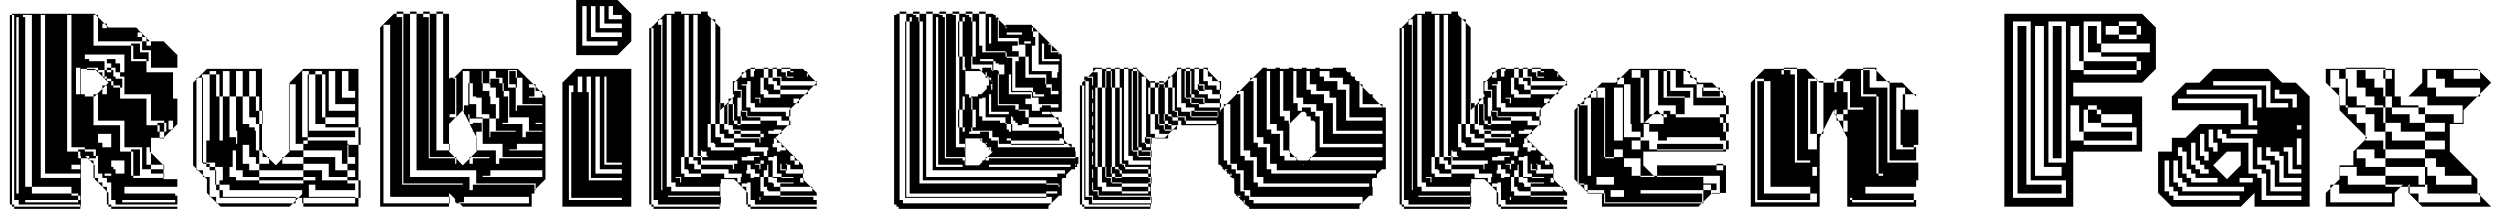 <svg width="127" height="11" viewBox="0 0 127 11" fill="none" xmlns="http://www.w3.org/2000/svg">
<path d="M0.61 1.2H0.72V0.98H0.61V1.2ZM1.28 2.1H1.62V1.43H1.28V2.1ZM5.2 1.43H5.43V1.32L5.31 1.2H5.2V1.43ZM6.99 1.88H7.22V1.71L7.16 1.65H6.99V1.88ZM7.22 2.1H7.44V1.93L7.39 1.88H7.22V2.1ZM7.67 2.1H7.44V2.32H7.67V2.1ZM6.1 3.22V3.44H5.65V3.22H5.43V3H5.87V3.22H6.1ZM3.86 4.79H4.08V3.44H3.86V4.79ZM5.31 3.67V3.56H5.43V3.67H5.31ZM4.75 4.9V4.79H4.92L4.81 4.9H4.75ZM0.61 6.58H0.72V6.36H0.61V6.58ZM4.98 7.25H5.2V7.48H5.65V6.8H4.98V7.25ZM0.61 7.92H0.72V7.7H0.61V7.92ZM6.32 8.15H5.65V8.48H5.76V8.6H5.87V8.82H6.32V8.15ZM3.63 8.6H4.08V8.37H3.63V8.6ZM5.31 8.82V8.93H5.65V8.82H5.31ZM2.07 9.04H4.08V8.82H2.29V0.76H2.07V9.04ZM5.43 9.72H5.65V9.27H5.43V9.04H5.2V8.82H4.81V9.04H4.98V9.27H5.2V9.49H5.43V9.72ZM3.97 10.16H4.08V9.94H3.97V9.83H3.63V9.49H1.62V9.83H3.63V9.94H3.97V10.16ZM6.21 10.28H8.9V10.16H6.21V10.28ZM0.83 0.87V9.83H0.95V0.87H0.83ZM1.28 1.43H1.62V0.76H1.17V0.87H1.28V1.43ZM0.61 1.43H0.72V1.2H0.61V1.43ZM0.61 1.65H0.72V1.43H0.61V1.65ZM0.61 1.88H0.72V1.65H0.61V1.88ZM1.28 2.77H1.62V2.1H1.28V2.77ZM0.61 2.1H0.72V1.88H0.61V2.1ZM0.61 2.32H0.72V2.1H0.61V2.32ZM1.28 3.44H1.62V2.77H1.28V3.44ZM0.61 2.55H0.72V2.32H0.61V2.55ZM0.61 2.77H0.72V2.55H0.61V2.77ZM0.61 3H0.72V2.77H0.61V3ZM1.28 4.12H1.62V3.44H1.28V4.12ZM0.61 3.22H0.72V3H0.61V3.22ZM0.61 3.44H0.72V3.22H0.61V3.44ZM6.32 2.77H4.31V3H4.53V3.11H5.31V3.56H4.98V3.44H4.42V3.5H4.81L4.87 3.56H4.98V3.67H5.2V3.89H5.31V4H5.43V4.12H5.65V4H5.43V3.89H5.31V3.67H5.65V3.56H5.43V3.44H5.65V3.56H5.76V3.89H5.87V4H6.21V4.34H6.32V3.89H6.1V3.67H6.32V2.77ZM0.61 3.67H0.72V3.44H0.61V3.67ZM1.28 4.79H1.62V4.12H1.28V4.79ZM0.61 3.89H0.72V3.67H0.61V3.89ZM6.1 3.44V3.67H5.87V3.44H6.1ZM0.61 4.12H0.72V3.89H0.61V4.12ZM0.61 4.34H0.72V4.12H0.61V4.34ZM0.61 4.56H0.72V4.34H0.61V4.56ZM1.28 5.46H1.62V4.79H1.28V5.46ZM0.61 4.79H0.72V4.56H0.61V4.79ZM0.61 5.01H0.72V4.79H0.61V5.01ZM0.61 5.24H0.72V5.01H0.61V5.24ZM1.28 6.13H1.62V5.46H1.28V6.13ZM0.61 5.46H0.72V5.24H0.61V5.46ZM0.61 5.68H0.72V5.46H0.61V5.68ZM1.28 6.8H1.62V6.13H1.28V6.8ZM0.61 5.91H0.72V5.68H0.61V5.91ZM0.61 6.13H0.72V5.91H0.61V6.13ZM0.61 6.36H0.72V6.13H0.61V6.36ZM1.28 7.48H1.62V6.8H1.28V7.48ZM0.61 7.25H0.72V7.03H0.61V7.25ZM0.61 6.8H0.72V6.58H0.61V6.8ZM0.61 7.03H0.72V6.8H0.61V7.03ZM1.28 8.15H1.62V7.48H1.28V8.15ZM0.61 7.48H0.72V7.25H0.61V7.48ZM0.61 7.7H0.72V7.48H0.61V7.7ZM1.28 8.82H1.62V8.15H1.28V8.82ZM0.61 8.15H0.72V7.92H0.61V8.15ZM0.61 8.37H0.72V8.15H0.61V8.37ZM1.62 9.49V8.82H1.28V9.49H1.62ZM0.61 8.6H0.72V8.37H0.61V8.6ZM4.81 8.6H4.98V8.37H4.78L4.81 8.4V8.6ZM0.61 8.82H0.72V8.6H0.61V8.82ZM4.98 8.82V8.6H4.81V8.82H4.98ZM0.61 9.04H0.72V8.82H0.61V9.04ZM7.22 8.15H7.44V8.37H7.67V8.6H8.31V8.82H8.34V9.04H8.31V8.82H7.67V8.6H7.22V8.15ZM7.11 7.59V8.93H6.77V7.7H6.66V7.59H7.11ZM0.61 9.27H0.72V9.04H0.61V9.27ZM0.61 9.49H0.72V9.27H0.61V9.49ZM0.61 9.72H0.72V9.49H0.61V9.72ZM0.61 9.94H0.72V9.72H0.61V9.94ZM5.65 10.16V9.94H5.51V10.16H5.65ZM0.72 10.16V9.94H0.61V10.16H0.72ZM1.28 10.28H3.97V10.16H1.28V10.28ZM0.72 10.5H0.61V10.39H0.5V0.76H0.61V0.98H0.72V0.76H0.61V0.7H4.81L4.87 0.76H4.98V0.87L5.31 1.2H5.43V1.32L5.51 1.4H6.91L6.94 1.43H6.99V1.48L7.16 1.65H7.22V1.71L7.39 1.88H7.44V1.93L7.61 2.1H8.34V2.13L8.98 2.77H9.01V3.44H7.67V3H7.55V3.11H7.44V3H6.77V2.32H6.66V2.21H7.11V2.66H7.55V3H7.67V2.55H7.22V2.1H4.98V0.87L4.87 0.76H4.75V2.32H6.66V3.11H7.44V3.67H8.79V5.01H9.01V6.3L8.79 6.52V6.58H8.73L8.79 6.52V6.13H8.56V6.58H8.73L8.34 6.97V7.03H8.11V7H8.31L8.34 6.97V6.69H8.11V6.36H8V6.24H8.34V6.69H8.45V6.24H8.34V6.13H7.67V4.79H6.32V4.34H6.21V4.45H6.1V4.34H5.76V4.12H5.65V4.34H5.76V4.45H6.1V5.01H7.44V6.36H8V6.69H8.11V7H7.67V7.76L8.28 8.37H8.34V8.6H8.31V8.4L8.28 8.37H7.67V7.76L7.61 7.7V7.48H7.44V8.15H7.22V7.48H6.32V6.13H4.98V4.79H4.92L5.2 4.51V4.34H5.37L5.2 4.51V4.79H5.43V4.34H5.37L5.51 4.2L4.87 3.56H4.42V3.5H4.11V4.79H4.31V4.9H4.75V6.36H6.1V7.7H6.66V8.93H6.77V9.04H8.31V9.1H9.01V9.49H6.32V9.83H8.9V9.94H9.01V10.39H5.87V10.16H5.51V10.39H5.65V10.5H9.01V10.61H5.65V10.5H5.51V10.39H5.43V9.72L5.51 9.8V9.94H5.65V9.72H5.43L4.81 9.1V9.04H4.75V8.34L4.56 8.15H4.53V8.12L4.45 8.04H4.11V7.92H4.08V7.7H3.97V7.59H4.31V7.7H4.75V7.92H4.87V8.04H4.53V7.92H4.33L4.45 8.04H4.53V8.12L4.56 8.15H4.75V8.34L4.78 8.37H4.98V7.92H4.87V7.59H4.31V7.48H3.63V0.76H3.41V7.7H3.97V8.04H4.11V10.5H4.08V10.39H0.95V10.16H0.61V10.39H0.72V10.5H4.08V10.61H0.72V10.5ZM14.71 4.96H15.02V4.62H14.71V4.96ZM10.98 4.68H11.15V3.78H10.98V3.61H10.65V3.78H10.98V4.68ZM16.36 4.68H16.53V3.78H16.36V3.61H16.02V3.78H16.36V4.68ZM14.71 6.3H15.02V5.96H14.71V6.3ZM15.69 3.78V3.95H15.63V3.78H15.69ZM17.37 4.96H18.04V4.62H17.7V3.61H17.37V4.96ZM16.7 5.63H18.04V5.29H17.03V3.61H16.7V5.63ZM11.99 7.14V7.31H12.05V7.14H11.99ZM15.63 7.14H15.41V7.31H15.63V7.14ZM17.65 7.64H17.7V7.36H17.65V7.64ZM17.65 8.32H18.04V7.98H17.65V8.32ZM13.17 8.32H13.67V8.06L13.59 7.98H13.17V8.32ZM17.65 8.99H18.04V8.65H17.65V8.32H17.37V7.64H15.41V7.31H14.71V7.64H15.41V7.98H17.03V8.65H17.65V8.99ZM11.82 7.64V8.48H11.66V8.99H11.99V9.16H13.17V9.32H15.41V9.16H13.17V8.99H12.33V8.65H11.99V7.64H11.82ZM15.41 10.33H18.04V10.05H15.41V10.33ZM15.02 10.19V10.33H14.88L15.02 10.19V10.05H11.15V10H15.02V10.05H15.16L15.02 10.19ZM15.69 3.95V4.28H15.63V3.95H15.69ZM10.31 4.28V4.62H10.26V4.28H10.31ZM15.69 4.28V4.62H15.63V4.28H15.69ZM14.71 5.29H15.02V4.96H14.71V5.29ZM10.26 5.29H10.31V4.96H10.26V5.29ZM15.69 4.96V5.29H15.63V4.96H15.69ZM14.71 5.63H15.02V5.29H14.71V5.63ZM14.71 5.96H15.02V5.63H14.71V5.96ZM10.26 5.96H10.31V5.63H10.26V5.96ZM15.69 5.63V5.96H15.63V5.63H15.69ZM15.69 5.96V6.3H15.63V5.96H15.69ZM10.31 5.96V6.3H10.26V5.96H10.31ZM14.71 6.64H15.02V6.3H14.71V6.64ZM13 7.14H13.17V6.3H13V5.96H12.66V4.9H12.33V3.61H11.99V4.9H12.33V6.3H12.66V6.47H12.94V6.64H13V7.14ZM14.71 6.97H15.02V6.64H14.71V6.97ZM18.04 6.64V6.97H15.63V6.64H18.04ZM10.26 6.97H10.31V6.64H10.26V6.97ZM11.66 4.9V3.61H11.32V4.9H11.66V6.97H11.99V7.14H12.05V6.64H11.99V4.9H11.66ZM10.31 6.97V7.31H10.26V6.97H10.31ZM15.02 7.31V6.97H14.71V7.31H15.02ZM13.17 7.64V7.14H13V7.64H13.17V7.98H13.34V7.73L13.31 7.7V7.64H13.17ZM10.26 7.98H10.31V7.64H10.26V7.98ZM17.7 7.98V7.64H17.65V7.98H17.7ZM15.63 6.3H15.69V6.47H16.53V6.3H16.02V5.57H15.69V5.63H15.63V5.29H15.69V5.57H16.36V5.96H16.53V6.3H18.04V5.96H16.53V5.57H16.02V4.68H15.69V4.96H15.63V4.62H15.69V4.68H16.36V5.57H16.53V4.68H16.02V3.78H15.69V3.61H15.35V6.97H15.63V7.14H17.65V7.31H17.7V7.36H18.21V9.16H18.32V10.05H18.21V9.16H17.65V8.99H16.7V8.32H15.41V7.98H14.43L14.71 7.7V7.64H14.68V4.28H14.71V4.62H15.02V4.28H14.71V4.2L15.41 3.5H18.21V6.47H18.32V7.36H18.21V6.47H15.69V6.64H15.63V6.3ZM10.98 8.65V8.99H10.93V8.65H10.65V8.48H10.48V8.32H10.31V8.26H10.26V7.98H10.31V8.26H10.48V8.32H10.65V8.48H10.93V8.65H10.98ZM10.31 7.36V7.64H10.26V7.31H10.31V7.36H10.48V7.14H10.65V6.47H10.31V6.64H10.26V6.3H10.31V6.47H10.65V5.57H10.31V5.63H10.26V5.29H10.31V5.57H10.65V4.68H10.31V4.96H10.26V4.62H10.31V4.68H10.98V4.9H11.15V7.14H11.32V4.9H11.15V4.68H10.65V3.78H10.26V3.95H10.31V4.28H10.26V3.95H10.06L10.51 3.5H13.31V5.63H13.34V5.96H13.31V5.63H13.17V4.9H13V3.61H12.66V4.9H13V5.63H13.17V5.96H13.34V6.3H13.31V5.96H13.17V6.3H13.31V7.64H13.34V7.73L13.59 7.98H13.67V8.06L14.01 8.4L14.34 8.06V7.98H14.43L14.34 8.06V8.32H15.41V8.65H16.36V9.16H17.65V9.32H18.04V9.66H16.02V9.38H15.69V10H18.04V10.05H18.21V10.5H15.41V10.33H15.35V10.05H15.16L15.35 9.86V9.66H11.66V9.38H11.15V9.16H11.32V8.48H10.93V8.26H10.48V7.36H10.31ZM10.98 8.99V9.32H10.93V8.99H10.98ZM12.66 8.32V8.65H13.17V8.99H15.41V9.16H16.02V8.99H15.41V8.65H13.17V8.32H13V7.98H12.66V7.36H12.33V8.32H12.66ZM10.93 9.32H10.98V9.38H11.15V9.66H11.32V10H11.15V9.66H10.98V9.38H10.93V9.32ZM10.7 10H10.98V10.28L11.04 10.33H14.88L14.71 10.5H11.21L11.04 10.33H10.98V10.28L10.7 10H10.65V9.94L10.51 9.8V9.1L10.4 8.99H10.31V8.9L10.06 8.65H9.98V8.57L9.81 8.4V4.2L9.98 4.03V3.95H10.06L9.98 4.03V8.57L10.06 8.65H10.31V8.9L10.4 8.99H10.65V9.94L10.7 10ZM21.78 1.26H21.83V0.92H21.78V1.26ZM20.43 1.26H20.49V0.92H20.43V1.26ZM21.78 2.6H21.83V2.27H21.78V2.6ZM20.43 2.6H20.49V2.27H20.43V2.6ZM21.78 3.95H21.83V3.61H21.78V3.95ZM20.43 3.95H20.49V3.61H20.43V3.95ZM23.85 4.23V4.28H23.79V4.23H23.85ZM26.87 4.45H27.15V4.62H27.21V4.4L27.1 4.28H26.87V4.45ZM25.81 5.29H25.87V4.96H25.81V5.29ZM23.12 5.29H23.18V4.96H23.12V5.29ZM21.78 5.29H21.83V4.96H21.78V5.29ZM20.43 5.29H20.49V4.96H20.43V5.29ZM25.81 5.63H25.87V5.29H25.81V5.63ZM26.26 4.28V4.45H26.2V4.28H25.87V3.61H26.2V3.95H26.26V4.28H26.54V3.95H26.26V3.56H25.81V4.45H26.2V5.63H26.26V5.35H27.55V5.29H26.54V4.28H26.26ZM25.87 5.96V5.63H25.81V5.96H25.87ZM24.52 4.23V3.95H24.47V4.23H24.52V4.62H24.86V4.9H24.91V5.29H25.19V6.02H25.36V4.96H25.19V4.45H24.91V4.28H24.86V4.23H24.52ZM24.47 6.3H24.52V6.02H23.85V5.8H23.79V6.02H23.85V6.27L23.86 6.3H24.02V6.24H24.47V6.3ZM24.47 6.64H24.52V6.3H24.47V6.64ZM21.78 6.64H21.83V6.3H21.78V6.64ZM20.43 6.64H20.49V6.3H20.43V6.64ZM24.2 6.97H24.52V6.64H24.47V6.69H24.19V6.94L24.2 6.97ZM24.86 6.02V6.97H24.91V6.69H26.2V6.64H25.19V6.02H24.86V5.8H24.47V4.96H24.19V4.9H24.02V4.23H23.85V3.61H23.51V5.6L23.53 5.63H23.57V5.35H23.79V5.29H24.19V5.96H24.52V6.02H24.86ZM25.81 5.96V6.24H25.53V6.3H26.54V6.97H26.71V6.69H27.55V6.64H26.87V5.96H25.81ZM26.26 7.31V7.59H25.87V7.64H27.55V7.31H26.26ZM21.83 7.98V7.64H21.78V7.98H21.83ZM20.43 7.98H20.49V7.64H20.43V7.98ZM25.19 7.64V8.32H25.36V8.04H27.55V7.98H25.53V7.31H24.21V7.64H25.19ZM24.91 8.65V8.93H24.52V8.99H27.55V8.65H24.91ZM20.49 9.32V8.99H20.43V9.32H20.49ZM22.84 7.31V7.64H22.81V7.31H22.51V0.7H22.17V0.59H22.51V0.7H22.81V4H22.84V3.95H23.07L23.01 4H23.12V4.28H23.18V3.95H23.07L23.51 3.5H26.31L27.1 4.28H27.21V4.4L27.43 4.62H27.55V4.73L27.71 4.9V9.1L27.21 9.6V9.66H27.15L27.21 9.6V9.32H24.19V8.65H21.16V0.7H20.83V0.59H21.16V0.7H21.5V0.87H21.78V0.92H21.83V0.7H21.5V0.59H21.83V0.7H22.17V7.64H22.81V7.7L23.09 7.98H23.18V8.06L23.51 8.4L23.85 8.06V7.98H23.93L23.85 8.06V8.32H24.02V8.04H24.86V7.98H23.93L24.21 7.7V7.64H24.19V6.94L24.06 6.69H24.02V6.61L23.86 6.3H23.85V6.27L23.61 5.8H23.57V5.71L23.53 5.63H23.51V5.6L23.18 5.94V5.96H23.15L23.18 5.94V5.63H23.12V5.8H22.84V5.96H23.15L22.81 6.3V7.31H22.84ZM23.57 10V10.28H23.29L23.35 10.33H26.87V10H23.57ZM21.78 1.6H21.83V1.26H21.78V1.6ZM20.43 1.6H20.49V1.26H20.43V1.6ZM21.78 1.93H21.83V1.6H21.78V1.93ZM20.43 1.93H20.49V1.6H20.43V1.93ZM21.78 2.27H21.83V1.93H21.78V2.27ZM20.43 2.27H20.49V1.93H20.43V2.27ZM21.78 2.94H21.83V2.6H21.78V2.94ZM20.43 2.94H20.49V2.6H20.43V2.94ZM21.78 3.28H21.83V2.94H21.78V3.28ZM20.43 3.28H20.49V2.94H20.43V3.28ZM21.78 3.61H21.83V3.28H21.78V3.61ZM20.43 3.61H20.49V3.28H20.43V3.61ZM24.47 3.95H24.52V3.61H24.47V3.95ZM25.81 4.96H25.87V4.62H25.59V4.23H25.53V3.95H25.19V3.61H24.86V4.23H24.91V4H25.36V4.23H25.53V4.62H25.59V4.9H25.81V4.96ZM21.78 4.28H21.83V3.95H21.78V4.28ZM20.43 4.28H20.49V3.95H20.43V4.28ZM23.85 4.28V4.62H23.79V4.28H23.85ZM23.12 4.62H23.18V4.28H23.12V4.62ZM21.78 4.62H21.83V4.28H21.78V4.62ZM20.43 4.62H20.49V4.28H20.43V4.62ZM23.85 4.62V4.96H23.79V4.62H23.85ZM27.15 4.62V4.9H26.87V4.96H27.55V4.73L27.43 4.62H27.15ZM23.12 4.96H23.18V4.62H23.12V4.96ZM21.78 4.96H21.83V4.62H21.78V4.96ZM20.43 4.96H20.49V4.62H20.43V4.96ZM23.79 4.96H23.85V5.29H23.79V4.96ZM23.12 5.63H23.18V5.29H23.12V5.63ZM21.78 5.63H21.83V5.29H21.78V5.63ZM20.43 5.63H20.49V5.29H20.43V5.63ZM24.52 7.31V6.97H24.2L24.21 7V7.31H24.52ZM21.78 5.96H21.83V5.63H21.78V5.96ZM20.43 5.96H20.49V5.63H20.43V5.96ZM27.21 6.3H27.55V6.24H27.21V6.3ZM21.78 6.3H21.83V5.96H21.78V6.3ZM20.43 6.3H20.49V5.96H20.43V6.3ZM21.78 6.97H21.83V6.64H21.78V6.97ZM20.43 6.97H20.49V6.64H20.43V6.97ZM21.78 7.31H21.83V6.97H21.78V7.31ZM20.43 7.31H20.49V6.97H20.43V7.31ZM21.78 7.64H21.83V7.31H21.78V7.64ZM20.43 7.64H20.49V7.31H20.43V7.64ZM23.12 8.32H23.18V8.06L23.09 7.98H21.78V8.04H23.12V8.32ZM20.43 8.32H20.49V7.98H20.43V8.32ZM20.43 8.65H20.49V8.32H20.43V8.65ZM20.43 8.99H20.49V8.65H20.43V8.99ZM22.84 10V10.33H22.81V10H19.82V1.26H19.48V10.33H22.81V10.5H19.31V1.4L20.01 0.7H20.15V0.87H20.43V0.92H20.49V0.7H20.15V0.59H20.49V0.7H20.83V8.99H23.85V9.66H24.02V9.38H27.15V9.83H27.01V10.5H23.51L23.35 10.33H23.18V10.28H23.12V10.11L22.84 9.83H22.81V10H22.84ZM23.51 9.38V9.32H20.43V9.38H23.51ZM31.37 2.8H29.27V0H31.37L32.07 0.7V2.1L31.37 2.8ZM30.92 0.98H31.59V0.76H31.14V0.31H30.92V0.98ZM30.47 1.43H31.59V1.2H30.7V0.31H30.47V1.43ZM30.02 1.88H31.59V1.65H30.25V0.31H30.02V1.88ZM29.58 2.32H31.37V2.1H29.8V0.31H29.58V2.32ZM32.07 10.5H28.57V4.2L29.27 3.5H32.07V10.5ZM29.91 4.79H30.02V3.89H29.8V4.68H29.91V4.79ZM29.58 3.89H29.35V4.68H29.58V3.89ZM29.91 5.01H30.02V4.79H29.91V5.01ZM29.91 5.24H30.02V5.01H29.91V5.24ZM29.91 5.46H30.02V5.24H29.91V5.46ZM29.91 5.68H30.02V5.46H29.91V5.68ZM29.91 5.91H30.02V5.68H29.91V5.91ZM29.91 6.13H30.02V5.91H29.91V6.13ZM29.91 6.36H30.02V6.13H29.91V6.36ZM29.91 6.58H30.02V6.36H29.91V6.58ZM29.91 6.8H30.02V6.58H29.91V6.8ZM29.91 7.03H30.02V6.8H29.91V7.03ZM29.91 7.25H30.02V7.03H29.91V7.25ZM29.91 7.48H30.02V7.25H29.91V7.48ZM29.91 7.7H30.02V7.48H29.91V7.7ZM29.91 7.92H30.02V7.7H29.91V7.92ZM29.91 8.15H30.02V7.92H29.91V8.15ZM29.91 8.37H30.02V8.15H29.91V8.37ZM30.7 8.37H31.59V8.26H30.81V3.89H30.7V8.37ZM29.91 8.6H30.02V8.37H29.91V8.6ZM29.91 8.82H30.02V8.6H29.91V8.82ZM30.25 8.82H31.59V8.6H30.47V3.89H30.25V8.82ZM30.02 9.04V8.82H29.91V9.04H30.02ZM31.59 9.16V9.04H29.91V9.16H31.59ZM28.9 10.16H31.59V10.05H29.02V4.68H29.13V4.34H28.9V10.16ZM33.09 1.88H33.2V1.65H33.09V1.88ZM33.59 1.88H33.65V1.65H33.59V1.88ZM33.59 2.55H33.65V2.32H33.59V2.55ZM33.59 3.22H33.65V3H33.59V3.22ZM33.09 3.89H33.2V3.67H33.09V3.89ZM39.98 3.67V3.61H40.15V3.67H39.98ZM33.59 3.89H33.65V3.67H33.59V3.89ZM40.99 3.89H41.04V3.75L40.99 3.7V3.89ZM33.59 4.56H33.65V4.34H33.59V4.56ZM37.63 4.79H37.68V4.56H37.29V4.62H37.63V4.79ZM38.58 5.01V5.24H38.63V4.96H38.35V5.01H38.58ZM33.59 5.24H33.65V5.01H33.59V5.24ZM37.63 5.68V5.63H37.68V5.68H37.63ZM33.59 5.91H33.65V5.68H33.59V5.91ZM33.59 6.58H33.65V6.36H33.59V6.58ZM37.63 6.64H37.29V6.8H37.63V6.97H38.63V6.8H37.63V6.64ZM33.59 7.25H33.65V7.03H33.59V7.25ZM37.29 7.48H38.13V7.7H38.8V7.92H38.97V7.64H39.03V7.48H38.35V7.25H37.29V7.03H36.79V6.8H36.56V6.3H36.34V1.15L36.17 0.98H36.11V6.3H36.34V6.97H36.62V7.25H37.29V7.48ZM39.31 7.25V7.31H39.25V7.48H39.47V7.7H39.64V7.64H39.92V7.53L39.87 7.48H39.7V7.31L39.64 7.25H39.31ZM33.59 7.92H33.65V7.7H33.59V7.92ZM40.15 7.92V8.15H40.37V7.98L40.31 7.92H40.15ZM37.96 7.92V7.98H37.68V8.15H38.3V7.98H38.58V7.92H37.96ZM35.44 0.76H35.22V7.98H35.61V8.15H35.67V7.98H35.61V7.92H35.44V0.76ZM37.23 8.37V8.6H37.29V8.32H37.46V8.15H35.61V8.37H37.23ZM40.37 8.37H40.59V8.2L40.54 8.15H40.37V8.37ZM33.59 8.6H33.65V8.37H33.59V8.6ZM35.61 8.82H36.79V9.04H37.46V9.27H37.63V8.99H37.68V8.82H37.01V8.6H35.61V8.37H35.44V8.15H35.22V7.98H34.99V0.76H34.77V7.98H34.99V8.32H35.27V8.6H35.61V8.82ZM37.96 8.6V8.65H37.91V8.82H38.13V9.04H38.3V8.99H38.58V8.82H38.35V8.6H37.96ZM34.55 9.04V9.27H34.6V8.99H34.32V9.04H34.55ZM39.31 7.92V7.98H39.03V8.15H39.25V8.99H39.7V9.04H40.31V8.99H39.7V8.82H39.47V7.92H39.31ZM33.59 9.27H33.65V9.04H33.59V9.27ZM38.97 8.6V8.65H38.8V8.99H39.03V9.27H39.25V9.32H39.31V9.49H39.64V9.72H41.27V9.58L41.18 9.49H39.64V9.32H40.31V9.27H39.47V9.04H39.25V8.99H39.03V8.6H38.97ZM34.1 9.72H36.56V9.49H34.32V9.27H34.1V0.76H33.87V9.49H34.1V9.72ZM36.56 10V9.94H33.93V10H36.56ZM33.59 1.65H33.65V1.43H33.59V1.65ZM33.09 2.1H33.2V1.88H33.09V2.1ZM33.09 2.32H33.2V2.1H33.09V2.32ZM33.59 2.1H33.65V1.88H33.59V2.1ZM33.09 2.55H33.2V2.32H33.09V2.55ZM33.59 2.32H33.65V2.1H33.59V2.32ZM33.09 2.77H33.2V2.55H33.09V2.77ZM33.09 3H33.2V2.77H33.09V3ZM33.59 2.77H33.65V2.55H33.59V2.77ZM33.09 3.22H33.2V3H33.09V3.22ZM33.59 3H33.65V2.77H33.59V3ZM33.09 3.44H33.2V3.22H33.09V3.44ZM33.09 3.67H33.2V3.44H33.09V3.67ZM33.59 3.44H33.65V3.22H33.59V3.44ZM33.59 3.67H33.65V3.44H33.59V3.67ZM33.09 4.12H33.2V3.89H33.09V4.12ZM33.59 4.12H33.65V3.89H33.59V4.12ZM33.09 4.34H33.2V4.12H33.09V4.34ZM38.8 3.95H38.63V4.79H38.8V4.96H39.64V4.79H39.03V4.62H38.97V4.56H38.8V3.95ZM33.09 4.56H33.2V4.34H33.09V4.56ZM33.59 4.34H33.65V4.12H33.59V4.34ZM37.46 4.56V4.34H37.29V4.56H37.46ZM33.09 4.79H33.2V4.56H33.09V4.79ZM41.04 4.65V4.79H40.9L41.04 4.65V4.56H39.64V4.34H39.47V4.12H39.25V3.95H39.03V3.5H38.8V3.44H39.03V3.5H39.25V3.95H39.64V4.12H39.7V3.89H39.47V3.5H39.25V3.44H39.47V3.5H39.7V3.67H39.92V3.89H39.98V3.95H40.31V3.89H39.98V3.67H40.31V3.61H40.15V3.5H39.7V3.44H40.15V3.5H40.79L40.9 3.61H40.99V3.67H41.04V3.75L41.41 4.12H41.49V4.34H41.35L41.49 4.2L41.41 4.12H39.64V4.34H41.35L41.04 4.65ZM33.09 5.01H33.2V4.79H33.09V5.01ZM33.59 4.79H33.65V4.56H33.59V4.79ZM33.09 5.24H33.2V5.01H33.09V5.24ZM33.59 5.01H33.65V4.79H33.59V5.01ZM33.09 5.46H33.2V5.24H33.09V5.46ZM33.09 5.68H33.2V5.46H33.09V5.68ZM33.59 5.46H33.65V5.24H33.59V5.46ZM33.09 5.91H33.2V5.68H33.09V5.91ZM36.73 5.46L36.59 5.6V5.46H36.73ZM33.59 5.68H33.65V5.46H33.59V5.68ZM40.15 5.68V5.91H40.09V5.68H40.15ZM33.09 6.13H33.2V5.91H33.09V6.13ZM33.09 6.36H33.2V6.13H33.09V6.36ZM33.59 6.13H33.65V5.91H33.59V6.13ZM37.23 5.96H37.29V5.63H37.01V5.29H36.95V6.3H37.01V5.96H37.23V6.13H37.29V6.3H37.46V6.36H37.63V6.3H37.46V6.13H37.29V5.96H37.01V5.63H37.23V5.96ZM33.09 6.58H33.2V6.36H33.09V6.58ZM33.59 6.36H33.65V6.13H33.59V6.36ZM33.09 6.8H33.2V6.58H33.09V6.8ZM33.09 7.03H33.2V6.8H33.09V7.03ZM33.59 6.8H33.65V6.58H33.59V6.8ZM36.11 6.3H35.95V7.48H36.11V7.64H37.29V7.48H36.34V7.31H36.28V7.25H36.11V6.3ZM33.09 7.25H33.2V7.03H33.09V7.25ZM36.79 6.3V5.46H36.59V5.24H36.56V6.3H36.79V6.58H37.01V6.8H37.29V7.03H38.58V7.25H38.63V6.97H38.8V6.8H38.63V6.64H37.63V6.58H37.23V6.36H37.01V6.3H36.79ZM33.59 7.03H33.65V6.8H33.59V7.03ZM39.31 7.25H39.47V7.08L39.42 7.03H39.31V7.25ZM33.09 7.48H33.2V7.25H33.09V7.48ZM33.09 7.7H33.2V7.48H33.09V7.7ZM33.59 7.48H33.65V7.25H33.59V7.48ZM35.67 7.98H35.95V7.92H35.89V7.7H35.67V7.64H35.61V7.92H35.67V7.98ZM33.09 7.92H33.2V7.7H33.09V7.92ZM33.59 7.7H33.65V7.48H33.59V7.7ZM33.09 8.15H33.2V7.92H33.09V8.15ZM33.09 8.37H33.2V8.15H33.09V8.37ZM33.59 8.15H33.65V7.92H33.59V8.15ZM38.63 8.15V8.32H38.35V8.37H38.58V8.6H38.63V8.32H38.8V8.15H38.63ZM33.09 8.6H33.2V8.37H33.09V8.6ZM34.77 7.98H34.6V8.82H34.77V8.99H35.61V8.82H34.99V8.65H34.94V8.6H34.77V7.98ZM39.98 8.37V8.32H39.92V8.37H39.98V8.6H40.15V8.37H39.98ZM33.59 8.37H33.65V8.15H33.59V8.37ZM37.96 8.6H38.13V8.37H37.96V8.6ZM38.97 8.6H39.03V8.37H38.97V8.6ZM33.09 8.82H33.2V8.6H33.09V8.82ZM33.09 9.04H33.2V8.82H33.09V9.04ZM33.59 8.82H33.65V8.6H33.59V8.82ZM33.59 9.04H33.65V8.82H33.59V9.04ZM40.65 9.27H40.82V9.13L40.79 9.1V9.04H40.65V9.27ZM37.96 9.27V9.32H37.68V9.49H37.91V9.72H38.13V9.27H37.96ZM33.09 9.27H33.2V9.04H33.09V9.27ZM33.09 9.49H33.2V9.27H33.09V9.49ZM33.09 9.72H33.2V9.49H33.09V9.72ZM33.59 9.49H33.65V9.27H33.59V9.49ZM33.09 9.94H33.2V9.72H33.09V9.94ZM33.65 9.66V9.49H33.59V9.66H33.65ZM33.2 10.16V9.94H33.09V10.16H33.2ZM38.13 10.16V9.94H37.99V10.16H38.13ZM38.63 10.16V10H38.58V10.16H38.63ZM36.56 10.5V10.61H33.2V10.5H33.09V10.39H32.98V1.43H33.09V1.65H33.2V1.43H33.09V1.4L33.43 1.06V0.98H33.51L33.43 1.06V1.26H33.59V1.43H33.65V0.98H33.51L33.79 0.7H34.27V0.59H34.6V0.7H35.61V0.59H35.95V0.76L36.17 0.98H36.34V1.15L36.59 1.4V5.24H36.79V5.4L36.73 5.46H36.79V5.4L37.01 5.18V5.01H37.18L37.01 5.18V5.29H37.23V5.63H37.29V5.29H37.23V5.01H37.18L37.29 4.9V4.79H37.23V4.12H37.37L37.29 4.2V4.34H37.46V4.12H37.37L37.68 3.81V3.67H37.82L37.68 3.81V3.95H37.91V3.67H37.82L37.99 3.5H38.13V3.89H38.3V3.61H38.35V3.5H38.13V3.44H38.35V3.5H38.8V3.95H39.03V4.28H39.31V4.56H39.64V4.79H40.9L40.59 5.1V5.24H40.45L40.59 5.1V5.01H40.31V5.24H40.45L40.15 5.54V5.68H40.09V5.6L40.15 5.54V5.46H38.35V5.24H38.13V4.12H37.96V4.28H37.68V4.34H37.91V5.46H38.13V5.68H39.92V5.91H40.09V6.13H40.15V6.36H40.03L40.09 6.3V6.13H39.7V5.91H37.96V5.63H37.68V4.79H37.63V4.96H37.46V5.91H37.63V6.3H38.63V6.13H37.68V5.91H37.63V5.68H37.91V5.91H37.96V5.96H38.63V6.13H39.47V6.36H40.03L39.7 6.69V6.8H39.59L39.7 6.69V6.58H39.31V6.64H39.03V6.8H39.59L39.39 7L39.42 7.03H39.47V7.08L39.64 7.25H39.7V7.31L39.87 7.48H39.92V7.53L40.31 7.92H40.37V7.98L40.54 8.15H40.59V8.2L40.79 8.4V8.6H40.82V8.82H40.79V8.6H39.98V8.65H39.92V8.6H39.7V8.32H39.64V8.65H39.92V8.82H40.79V9.04H40.82V9.13L41.18 9.49H41.27V9.58L41.49 9.8V9.94H39.64V9.72H39.03V9.66H38.97V9.49H38.8V8.99H38.63V9.72H38.8V9.94H39.64V10H41.32V10.16H41.49V10.39H38.35V10.16H37.99V10.39H38.13V10.5H41.49V10.61H38.13V10.5H37.99V10.39H37.91V9.72L37.99 9.8V9.94H38.13V9.72H37.91L37.29 9.1H36.62V9.32H36.59V10H36.62V10.33H36.59V10.5H36.56V10.39H33.43V10.16H33.09V10.39H33.2V10.5H36.56ZM50.58 0.92H50.66L50.6 0.87H50.58V0.92ZM49.01 0.87H48.9V1.09H49.01V0.87ZM50.24 0.87V2.21H50.35V0.87H50.24ZM46.32 0.87H46.21V1.09H46.32V0.87ZM49.4 1.99H49.57V1.09H49.4V0.92H49.34V1.09H49.4V1.99ZM48 1.26H48.06V0.92H48V1.26ZM46.71 1.99H46.88V1.09H46.71V0.92H46.66V1.09H46.71V1.99ZM50.69 1.26H50.74V1.01L50.69 0.95V1.26ZM46.04 1.09V1.26H45.98V1.09H46.04ZM48.73 1.09V1.26H48.67V1.09H48.73ZM50.69 1.6H50.74V1.26H50.69V1.6ZM48 1.6H48.06V1.26H48V1.6ZM52.59 1.93H52.76V1.62L52.73 1.6H52.48V1.4H52.42V1.6H52.48V1.88H52.59V1.93ZM50.74 1.93V1.6H50.69V1.93H50.74ZM48 1.93H48.06V1.6H48V1.93ZM52.59 2.27H52.76V1.93H52.59V2.27ZM48 2.27H48.06V1.93H48V2.27ZM51.75 2.27V1.93H50.69V2.1H51.7V2.27H51.75ZM49.4 2.88H49.57V1.99H49.4V2.88ZM46.71 2.88H46.88V1.99H46.71V2.88ZM53.38 2.6H53.43V2.3L53.4 2.27H53.38V2.24L53.35 2.21H53.26V2.27H53.38V2.6ZM48 2.6H48.06V2.27H48V2.6ZM51.7 2.27V2.32H51.42V2.6H51.75V2.88H52.09V3.78H52.26V2.88H52.09V2.27H51.7ZM48 2.94H48.06V2.6H48V2.94ZM53.38 2.6V2.66H53.77V2.77H53.82V2.69L53.8 2.66H53.77V2.63L53.74 2.6H53.38ZM49.34 2.94H49.4V2.88H49.34V2.94ZM46.71 3.78H46.88V2.88H46.71V3.78ZM49.4 3.28V2.94H49.34V3.28H49.4ZM48 3.28H48.06V2.94H48V3.28ZM52.93 3.11H53.82V3H53.04V2.21H52.93V3.11ZM48 3.61H48.06V3.28H48V3.61ZM50.41 3.56V3.28H49.34V3.5H49.74L49.85 3.61H49.9V3.44H50.35V3.56H50.41V3.61H50.46V3.56H50.41ZM48 3.95H48.06V3.61H48V3.95ZM50.69 3.95H50.74V3.78H50.69V3.95ZM46.71 4.68H46.88V3.78H46.71V4.68ZM52.09 3.78V3.95H53.1V4.28H53.15V4.45H53.38V4.62H53.43V4.28H53.15V3.78H52.09ZM50.69 4.28H50.74V3.95H50.69V4.28ZM48 4.28H48.06V3.95H48V4.28ZM50.69 4.62H50.74V4.28H50.69V4.45H50.41V4.23L50.3 4.34H50.35V4.45H50.69V4.62ZM48 4.62H48.06V4.28H48V4.62ZM50.69 4.96H50.74V4.62H50.69V4.96ZM48 4.96H48.06V4.62H48V4.96ZM53.77 4.79V4.62H53.38V4.79H53.77ZM46.71 5.57H46.88V4.68H46.71V5.57ZM51.25 4.28H51.42V4.62H51.36V4.28H51.25V4.62H52.42V4.68H52.48V4.9H53.04V4.79H52.59V4.68H52.48V4.45H51.58V3.78H51.42V3.95H51.36V3.78H51.25V3.95H51.42V4.28H51.36V3.95H51.25V4.28ZM49.34 5.29H49.4V4.96H49.34V4.9H49.23V4.96H49.34V5.29ZM49.01 4.9H48.9V5.57H49.01V4.9ZM50.74 5.29V4.96H50.69V5.29H50.74ZM48 5.29H48.06V4.96H48V5.29ZM49.4 6.47H49.57V5.57H49.4V5.29H49.34V5.57H49.4V6.47ZM48 5.63H48.06V5.29H48V5.63ZM52.37 4.96V5.01H52.09V5.29H52.42V5.63H52.82V5.46H52.93V5.35H53.38V5.46H53.77V5.29H52.76V4.96H52.37ZM46.71 6.47H46.88V5.57H46.71V6.47ZM48.73 5.57V5.63H48.67V5.57H48.73ZM48 5.96H48.06V5.63H48V5.96ZM50.35 5.68V4.79H50.24V5.8H51.25V5.68H50.35ZM48 6.3H48.06V5.96H48V6.3ZM52.26 6.3H53.77V6.13L53.6 5.96H52.26V5.57H51.75V5.29H50.69V5.35H51.58V5.57H51.75V5.63H52.09V5.96H52.26V6.3ZM48 6.64H48.06V6.3H48V6.64ZM49.34 6.64H49.4V6.47H49.34V6.64ZM46.71 7.36H46.88V6.47H46.71V7.36ZM51.14 6.58H51.25V6.64H53.77V6.69H53.82V6.8H53.94V6.47H51.42V6.64H51.36V6.3H51.14V6.24H51.08V5.96H49.9V6.13H50.8V6.24H51.08V6.3H51.14V6.58ZM51.25 6.64V6.69H51.36V6.64H51.25ZM48 6.97H48.06V6.64H48V6.97ZM48.73 5.96V6.3H48.67V5.96H48.56V6.3H48.73V6.47H48.9V6.69H49.01V6.47H48.9V5.57H48.73V5.29H48.56V5.63H48.73V5.96H48.67V5.63H48.56V5.96H48.73ZM48 7.31H48.06V6.97H48V7.31ZM50.24 7.03H50.35V7.14H50.69V7.31H50.74V6.97H50.24V7.03ZM49.9 7.14V7.03H49.79V7.06L49.88 7.14H49.9ZM50.07 7.25V7.31H50.13V7.25H50.07ZM48 7.64H48.06V7.31H48V7.64ZM53.82 7.03V7.14H51.36V7.03H51.14V7.14H51.36V7.31H54.05V7.36H51.36V7.31H50.69V7.48H54.41L54.24 7.31H54.05V7.11L53.94 7V7.03H53.82ZM46.71 8.26H46.88V7.36H46.71V8.26ZM50.35 7.59V7.48H50.24V7.5L50.32 7.59H50.35ZM48.06 7.98V7.64H48V7.98H48.06ZM49.06 7.98V8.32H49.04V7.98H48V8.04H48.9V8.15H49.01V8.32H49.04V8.4H49.74L49.9 8.23V8.15H49.99L50.07 8.06V7.98H50.16L50.07 8.06V8.15H50.24V8.04H54.64V7.98H50.16L50.44 7.7H50.35V7.62L50.32 7.59H50.24V7.5L50.21 7.48H50.13V7.39L49.99 7.25H49.9V7.17L49.88 7.14H49.79V7.06L49.76 7.03H49.04V7.31H49.06V7.64H49.04V7.31H48.56V7.48H49.01V7.64H49.04V7.98H49.06ZM46.88 9.16V8.26H46.71V9.16H46.88ZM47.55 8.48H48.9V8.37H47.66V0.87H47.55V8.48ZM46.71 9.16V9.32H53.15V9.38H53.77V9.49H53.82V9.38H53.77V9.32H53.15V9.16H46.71ZM53.15 10V10.05H45.98V10H53.15ZM46.04 1.26V1.6H45.98V1.26H46.04ZM46.04 1.6V1.93H45.98V1.6H46.04ZM51.92 1.76V1.65H51.14V1.76H51.92ZM48.73 1.6V1.93H48.67V1.6H48.56V1.93H48.73V1.99H48.9V1.09H48.73V0.92H48.56V1.26H48.73V1.6H48.67V1.26H48.56V1.6H48.73ZM52.03 2.1V2.21H52.37V2.1H52.03ZM45.98 2.6H46.04V2.27H45.98V2.6ZM48.56 2.6H48.73V2.88H48.9V3.56H49.04V4.79H49.23V4.9H49.68V4.79H49.85L50.13 4.51V4.34H50.24V4L50.41 4.17V4.12H50.35V4H50.24L50.18 3.95H50.07V3.84L49.85 3.61H49.06V3.56H49.04V3.5H49.06V3.44H49.01V2.88H48.9V1.99H48.73V2.27H48.67V1.93H48.56V2.27H48.73V2.6H48.67V2.27H48.56V2.6ZM48.56 2.94H48.73V2.88H48.67V2.6H48.56V2.94ZM51.14 2.94H51.42V3.78H51.58V3.11H51.75V2.88H51.14V2.66H51.08V2.6H49.9V2.66H51.08V2.88H51.14V2.94ZM45.98 3.28H46.04V2.94H45.98V3.28ZM50.74 3.22H50.58V3.11H50.46V3H49.79V3.11H50.46V3.56H50.69V3.61H50.74V3.78H51.02V3.28H50.74V3.22ZM48.56 3.28H48.73V2.94H48.56V3.28ZM46.04 3.28V3.61H45.98V3.28H46.04ZM48.56 3.61H48.73V3.28H48.56V3.61ZM50.13 3.89V3.67H50.07V3.84L50.18 3.95H50.24V4H50.35V3.95H50.24V3.89H50.13ZM48.56 3.95H48.73V3.61H48.56V3.95ZM52.59 2.27V2.32H52.42V3.61H53.43V3.95H53.71V3.67H53.77V3.28H52.76V2.27H52.59ZM45.98 4.28H46.04V3.95H45.98V4.28ZM48.56 4.28H48.73V3.95H48.56V4.28ZM46.04 4.28V4.62H45.98V4.28H46.04ZM50.35 4.45V4.56H50.41V4.45H50.35ZM48.56 4.62H48.73V4.28H48.56V4.62ZM52.37 4.96H52.42V4.68H51.36V4.62H51.25V4.79H52.37V4.96ZM48.56 4.96H48.73V4.62H48.56V4.96ZM45.98 5.29H46.04V4.96H45.98V5.29ZM49.9 4.96V5.01H49.74V5.91H49.9V5.96H50.07V4.96H49.9ZM48.56 5.29H48.73V4.96H48.56V5.29ZM45.98 5.96H46.04V5.63H45.98V5.96ZM52.93 5.8H53.38V5.74L53.32 5.68H52.93V5.8ZM51.92 6.3V6.36H51.7V6.24H51.58V6.13H51.47V5.96H51.42V5.91H51.36V6.3H51.42V6.47H52.26V6.3H51.92ZM46.04 5.96V6.3H45.98V5.96H46.04ZM48.56 6.64H48.73V6.47H48.67V6.3H48.56V6.64ZM45.98 6.97H46.04V6.64H45.98V6.97ZM49.34 6.64V6.69H49.23V6.8H49.79V6.69H50.24V6.97H50.41V6.64H49.34ZM48.56 6.97H48.73V6.64H48.56V6.97ZM46.04 6.97V7.31H45.98V6.97H46.04ZM48.73 7.31V6.97H48.56V7.31H48.73ZM45.98 7.98H46.04V7.64H45.98V7.98ZM45.98 8.65H46.04V8.32H45.98V8.65ZM54.61 8.43L54.64 8.4V8.32H54.61V8.43ZM54.38 8.48V8.37H50.24V8.48H54.38ZM46.04 8.65V8.99H45.98V8.65H46.04ZM45.98 9.66H46.04V9.32H45.98V9.66ZM45.98 9.66H46.04V10H45.98V9.66ZM53.71 9.83V9.72H53.15V9.83H53.71ZM46.04 9.16V9.32H45.98V8.99H46.04V9.16H46.21V8.26H46.04V8.32H45.98V7.98H46.04V8.26H46.21V7.36H46.04V7.64H45.98V7.31H46.04V7.36H46.21V6.47H46.04V6.64H45.98V6.3H46.04V6.47H46.21V5.57H46.04V5.63H45.98V5.29H46.04V5.57H46.21V4.68H46.04V4.96H45.98V4.62H46.04V4.68H46.21V3.78H46.04V3.95H45.98V3.61H46.04V3.78H46.21V2.88H46.04V2.94H45.98V2.6H46.04V2.88H46.21V1.99H46.04V2.27H45.98V1.93H46.04V1.99H46.21V1.09H46.04V0.7H45.7V0.59H46.04V0.7H46.38V0.76H46.54V0.87H46.66V0.92H46.71V0.7H46.38V0.59H46.71V0.7H47.05V8.99H53.71V8.82H54.1V8.65H47.38V0.7H47.05V0.59H47.38V0.7H47.72V0.76H47.89V0.87H48V0.92H48.06V0.7H47.72V0.59H48.06V0.7H48.39V0.76H48.56V0.92H48.73V0.7H48.39V0.59H48.73V0.7H49.06V0.76H49.23V0.87H49.34V0.92H49.4V0.7H49.06V0.59H49.4V0.7H49.74V2.32H49.9V2.6H50.07V0.7H49.74V0.59H50.07V0.7H50.44L50.49 0.76H50.58V0.84L50.6 0.87H50.69V0.92H50.74V1.01L51.08 1.34V1.43H51.14V1.4L51.08 1.34V1.26H52.42V1.32H52.48V1.4H52.54L52.73 1.6H52.76V1.62L53.24 2.1H53.26V2.13L53.35 2.21H53.38V2.24L53.4 2.27H53.43V2.3L53.74 2.6H53.77V2.63L53.8 2.66H53.82V2.69L53.91 2.77H53.94V5.68H53.38V5.74L53.6 5.96H53.77V6.13L53.94 6.3V6.47H54.05V7.11L54.24 7.31H54.44V7.48H54.61V7.67L54.64 7.7V7.98H54.78V8.32H54.72V8.48H54.61V8.6H54.44L54.16 8.88V9.04H53.99L53.94 9.1V9.94H53.8L53.43 10.3V10.33H53.4L53.43 10.3V10H53.15V9.83H46.21V9.16H46.04ZM45.65 10.5H45.54V10.39H45.42V0.76H45.54V0.7H45.7V10.16H45.87V10.33H53.4L53.26 10.47V10.61H45.65V10.5ZM55.53 3.64V3.67H55.76V4.45H55.98V5.8H56.15V4.45H55.98V3.5H55.67L55.53 3.64ZM62.03 4.12V4.34H61.97V4.2L61.89 4.12H61.58V3.89H61.36V3.58L61.27 3.5H61.13V3.44H61.36V3.58L61.89 4.12H62.03ZM54.97 4.79H55.08V4.56H54.97V4.79ZM55.53 4.34V4.56H55.48V4.34H55.53ZM60.85 4.34V4.28H60.91V4.34H60.85ZM61.19 4.56V4.62H60.91V4.56H60.85V4.34H61.13V4.56H61.19ZM62.03 4.79V5.01H61.97V4.79H61.58V4.56H61.19V4.28H60.91V3.5H60.68V3.44H60.91V3.5H61.13V4.12H61.36V4.34H61.8V4.56H61.97V4.79H62.03ZM60.52 5.01V4.96H60.68V5.01H60.52ZM60.52 5.68V5.63H60.68V5.68H60.52ZM60.24 6.3H60.18V6.13H60.24V6.3H61.8V6.13H60.24V6.3ZM59.17 6.36V6.3H59.34V6.36H59.17ZM54.97 7.03H55.08V6.8H54.97V7.03ZM54.97 7.25H55.08V7.03H54.97V7.25ZM58.16 7.03V6.97H58.22V7.03H58.16ZM57.83 7.7V7.64H58V7.7H57.83ZM54.97 8.37H55.08V8.15H54.97V8.37ZM54.97 8.6H55.08V8.37H54.97V8.6ZM56.48 9.04V8.99H56.65V9.04H56.48ZM56.48 8.82V8.65H56.2V8.48H56.15V7.14H55.76V5.8H55.98V7.14H56.15V5.8H55.76V4.45H55.64V8.48H55.76V9.49H55.98V9.72H56.99V9.83H58.33V9.72H56.99V9.49H56.2V9.27H55.98V8.48H55.76V7.14H55.98V8.48H56.15V8.99H56.2V9.04H56.43V9.27H56.48V9.32H56.99V9.49H58.33V9.72H58.44V9.49H58.33V9.32H56.99V9.27H56.48V9.04H56.99V8.99H56.65V8.82H56.48ZM56.2 4.12H56.43V3.95H56.2V4.12ZM54.97 6.13H55.08V5.91H54.97V6.13ZM56.2 4.34H56.43V4.28H56.2V4.34ZM55.53 5.01V5.24H55.48V5.01H55.53ZM58.89 4.28H58.84V4.45H58.89V4.28ZM62.03 4.34V4.56H61.97V4.34H62.03ZM54.97 5.01H55.08V4.79H54.97V5.01ZM60.52 4.79V4.96H60.24V4.62H60.46V4.79H60.52ZM54.97 5.24H55.08V5.01H54.97V5.24ZM61.19 5.24V5.29H60.91V5.24H60.52V5.01H61.13V5.24H61.19ZM55.53 5.68V5.91H55.48V5.68H55.53ZM54.97 5.46H55.08V5.24H54.97V5.46ZM54.97 5.68H55.08V5.46H54.97V5.68ZM54.97 5.91H55.08V5.68H54.97V5.91ZM55.53 6.36V6.58H55.48V6.36H55.53ZM59.12 5.96H59.17V5.8H59.12V5.96ZM59.34 4.03V3.89H59.48L59.34 4.03V4.45H59.56V5.63H59.68V5.68H59.79V5.91H59.84V5.96H59.56V5.91H59.51V5.8H59.34V4.45H59.17V4.28H59.12V4.2H58.89V4.12H59.12V4.2H59.17L59.34 4.03ZM54.97 6.36H55.08V6.13H54.97V6.36ZM58.89 6.13H59.12V5.96H58.89V6.13ZM59.17 6.13V6.3H58.89V6.13H59.17ZM60.46 4.62H60.52V4.28H60.24V3.95H60.46V4.28H60.52V3.95H60.24V3.61H60.18V4.96H60.24V5.01H60.46V5.24H60.52V5.29H60.91V5.46H61.97V5.68H62.03V5.91H61.97V5.68H61.86V5.63H60.68V5.46H60.24V5.24H60.01V3.5H59.87L59.79 3.58V5.46H60.01V5.68H60.46V5.91H60.52V5.96H61.86V5.91H60.52V5.68H61.86V5.91H61.97V6.3H61.8V6.36H60.01V6.13H59.84V5.96H60.18V6.13H60.24V5.91H59.84V5.63H59.68V4.45H59.56V3.89H59.48L59.79 3.58V3.44H60.01V3.5H60.24V3.61H60.46V3.95H60.52V3.61H60.46V3.5H60.24V3.44H60.46V3.5H60.68V4.56H60.85V4.62H60.91V4.79H61.36V5.01H61.97V5.24H62.03V5.46H61.97V5.24H61.19V4.96H60.68V4.79H60.52V4.62H60.24V4.28H60.46V4.62ZM54.97 6.58H55.08V6.36H54.97V6.58ZM55.53 7.03V7.25H55.48V7.03H55.53ZM59.17 6.13V5.96H58.89V5.8H58.84V4.45H58.67V4.2H58.47L58.44 4.17V4.12H58.67V4.2H58.89V4.28H59.12V4.45H59.17V5.8H59.34V5.91H59.51V5.96H59.56V6.13H59.84V6.3H59.87L59.79 6.38V6.58H59.59L59.79 6.38V6.36H59.51V6.3H59.34V6.13H59.17ZM54.97 6.8H55.08V6.58H54.97V6.8ZM56.88 7.14H56.99V5.8H56.65V4.45H56.48V4.28H56.2V4.12H56.43V4.28H56.48V3.95H56.2V3.61H56.15V4.45H56.2V4.34H56.43V4.45H56.48V5.8H56.88V7.14ZM54.97 7.7H55.08V7.48H54.97V7.7ZM55.53 7.7V7.92H55.48V7.7H55.53ZM54.97 7.48H55.08V7.25H54.97V7.48ZM56.43 8.65H56.48V8.48H56.43V8.65ZM57.83 7.48V7.64H57.55V7.31H57.77V7.48H57.83ZM54.97 7.92H55.08V7.7H54.97V7.92ZM55.53 8.37V8.6H55.48V8.37H55.53ZM58.44 7.7V7.92H57.83V7.7H58.44ZM54.97 8.15H55.08V7.92H54.97V8.15ZM56.99 8.32V7.14H56.65V5.8H56.48V7.14H56.88V8.32H56.99V8.37H57.1V8.48H57.16V8.6H58.33V8.82H58.44V8.6H58.33V8.48H57.16V8.32H56.99ZM54.97 8.82H55.08V8.6H54.97V8.82ZM55.53 9.04V9.27H55.48V9.04H55.53ZM54.97 9.04H55.08V8.82H54.97V9.04ZM56.48 8.82V8.99H56.2V8.65H56.43V8.82H56.48ZM54.97 9.27H55.08V9.04H54.97V9.27ZM54.97 9.49H55.08V9.27H54.97V9.49ZM54.97 9.72H55.08V9.49H54.97V9.72ZM54.97 9.94H55.08V9.72H54.97V9.94ZM55.08 10.16V9.94H54.97V10.16H55.08ZM58.44 10V10.16H55.53V9.94H55.31V9.66H55.53V9.72H55.76V9.94H55.81V10H58.44ZM55.48 9.49H55.53V9.27H55.48V9.32H55.31V8.99H55.48V9.04H55.53V8.82H55.48V8.99H55.31V8.65H55.48V8.82H55.53V8.6H55.48V8.65H55.31V8.32H55.48V8.37H55.53V8.15H55.48V8.32H55.31V7.98H55.48V8.15H55.53V7.92H55.48V7.98H55.31V7.64H55.48V7.7H55.53V7.48H55.48V7.64H55.31V7.31H55.48V7.48H55.53V7.25H55.48V7.31H55.31V6.97H55.48V7.03H55.53V6.8H55.48V6.97H55.31V6.64H55.48V6.8H55.53V6.58H55.48V6.64H55.31V6.3H55.48V6.36H55.53V6.13H55.48V6.3H55.31V5.96H55.48V6.13H55.53V5.91H55.48V5.96H55.31V5.63H55.48V5.68H55.53V5.46H55.48V5.63H55.31V5.29H55.48V5.46H55.53V5.24H55.48V5.29H55.31V4.96H55.48V5.01H55.53V4.79H55.48V4.96H55.31V4.62H55.48V4.79H55.53V4.56H55.48V4.62H55.31V4.28H55.48V4.34H55.53V4.12H55.48V4.28H55.31V4.12H55.14V4.03L55.08 4.09V4.12H55.14V10H55.48V10.33H58.47V10.5H58.44V10.39H55.31V10.16H54.97V10.39H55.08V10.5H58.44V10.61H55.08V10.5H54.97V10.39H54.86V4.34H54.97V4.56H55.08V4.34H54.97V4.2L55.08 4.09V3.89H55.28L55.22 3.95H55.48V4.12H55.53V3.89H55.28L55.53 3.64V3.44H55.98V3.5H56.2V3.61H56.43V3.95H56.48V3.61H56.43V3.5H56.2V3.44H56.43V3.5H56.65V4.45H56.88V5.8H56.99V4.45H56.88V3.5H56.65V3.44H56.88V3.5H57.1V8.15H57.32V8.37H58.44V8.15H57.55V7.92H57.32V3.5H57.1V3.44H57.32V3.5H57.55V3.61H57.77V3.95H57.83V3.61H57.77V3.5H57.55V3.44H57.77V3.5L58.16 3.89H58.22V3.95L58.44 4.17V4.45H58.67V5.8H58.84V6.3H58.89V6.36H59.12V6.58H59.17V6.64H59.51V6.58H59.17V6.36H59.51V6.58H59.59L59.34 6.83V7.03H58.67V7H59.17L59.34 6.83V6.8H58.89V6.58H58.67V5.8H58.44V4.45H58.33V5.8H58.44V6.8H58.67V7H58.5V7.31H58.47V7H58.5V6.97H58.22V3.95L58.16 3.89H58V7.25H58.16V7.31H58.22V7.48H58.44V7.31H58.22V7.25H58.16V7.03H58.44V7.31H58.47V7.64H58.5V7.98H58.47V7.64H58V7.48H57.83V7.31H57.55V6.97H57.77V7.31H57.83V6.97H57.55V6.64H57.77V6.97H57.83V6.64H57.55V6.3H57.77V6.64H57.83V6.3H57.55V5.96H57.77V6.3H57.83V5.96H57.55V5.63H57.77V5.96H57.83V5.63H57.55V5.29H57.77V5.63H57.83V5.29H57.55V4.96H57.77V5.29H57.83V4.96H57.55V4.62H57.77V4.96H57.83V4.62H57.55V4.28H57.77V4.62H57.83V4.28H57.55V3.95H57.77V4.28H57.83V3.95H57.55V3.61H57.49V7.64H57.55V7.7H57.77V7.92H57.83V7.98H58.47V8.99H58.5V9.32H58.47V8.99H58.33V8.82H56.99V8.65H56.88V8.6H56.82V8.48H56.65V7.14H56.48V8.48H56.65V8.6H56.82V8.65H56.88V8.82H56.99V8.99H58.33V9.04H58.44V9.27H58.33V9.32H58.47V10H58.5V10.33H58.47V10H58.44V9.94H55.81V9.66H55.53V9.49H55.48V9.66H55.31V9.32H55.48V9.49ZM68.22 4.28V3.95H67.26V4.12H67.94V4.28H68.22ZM68.38 4.96H68.55V4.62H68.38V4.96ZM67.54 4.96V4.62H66.59V4.79H67.26V4.96H67.54ZM67.71 5.63H67.88V5.29H67.71V5.63ZM67.04 5.96H67.21V5.63H66.59V5.68H66.82V5.91H67.04V5.96ZM67.04 6.3H67.21V5.96H67.04V6.3ZM67.04 6.64H67.21V6.3H67.04V6.64ZM67.04 6.97H67.21V6.64H67.04V6.97ZM65.02 6.97H65.19V6.64H64.58V6.8H65.02V6.97ZM67.21 7.31V6.97H67.04V7.31H67.21ZM64.35 7.64H64.52V7.31H63.9V7.48H64.35V7.64ZM70.23 7.48V7.31H67.04V7.48H70.23ZM65.53 6.27V6.3H65.5L65.53 6.27V5.96H65.25V6.13H65.47V6.3H65.5V7.64H65.53V7.73L65.78 7.98H65.86V8.06L65.95 8.15H66.45L66.54 8.06V7.98H66.62L66.54 8.06V8.15H70.23V7.98H66.62L66.9 7.7H66.82V6.22L66.73 6.13H66.59V5.99L66.56 5.96H66.54V5.94L66.51 5.91H66.37V5.77L66.28 5.68H66.14V5.46H66.59V5.63H66.87V5.29H65.92V5.63H66.14V5.66L65.92 5.88V5.91H65.89L65.53 6.27ZM65.25 7.98V8.15H65.86V8.06L65.78 7.98H65.25ZM63.68 8.32H63.85V7.98H63.23V8.15H63.68V8.32ZM62.34 8.32V8.37H62.56V8.6H62.78V8.65H62.84V8.32H62.34ZM66.17 8.37L66.2 8.4L66.23 8.37H66.17ZM62.34 8.65V8.6H62.2L62.25 8.65H62.34ZM69.9 8.82V8.65H64.58V8.82H69.9ZM63.01 8.99H63.18V8.65H62.78V8.82H63.01V8.99ZM69.56 9.49V9.32H63.9V9.49H69.56ZM63.01 10V9.94H62.84L62.9 10H63.01ZM67.54 3.95V3.61H67.04V3.89H67.26V3.95H67.54ZM66.37 3.95H66.54V3.61H66.37V3.95ZM65.7 3.95H65.86V3.61H65.7V3.95ZM65.02 3.95H65.19V3.61H65.02V3.95ZM64.35 3.95H64.52V3.61H64.35V3.95ZM66.54 4.28V3.95H66.37V4.28H66.54ZM65.7 4.28H65.86V3.95H65.7V4.28ZM65.02 4.28H65.19V3.95H65.02V4.28ZM64.35 4.28H64.52V3.95H64.35V4.28ZM69.06 4.62H69.22V4.42L69.08 4.28H69.06V4.62ZM68.38 4.62H68.55V4.28H67.94V4.56H68.38V4.62ZM66.87 4.62V4.28H66.37V4.56H66.59V4.62H66.87ZM65.7 4.62H65.86V4.28H65.7V4.62ZM65.02 4.62H65.19V4.28H65.02V4.62ZM64.35 4.62H64.52V4.28H64.35V4.62ZM63.68 4.62H63.85V4.28H63.68V4.62ZM69.06 4.96H69.22V4.62H69.06V4.96ZM65.86 4.96V4.62H65.7V4.96H65.86ZM65.02 4.96H65.19V4.62H65.02V4.96ZM64.35 4.96H64.52V4.62H64.35V4.96ZM63.68 4.96H63.85V4.62H63.68V4.96ZM69.22 5.29V4.96H69.06V5.29H69.22ZM68.38 5.29H68.55V4.96H68.38V5.29ZM67.71 5.29H67.88V4.96H67.26V5.24H67.71V5.29ZM66.2 5.29V4.96H65.7V5.24H65.92V5.29H66.2ZM65.02 5.29H65.19V4.96H65.02V5.29ZM64.35 5.29H64.52V4.96H64.35V5.29ZM63.68 5.29H63.85V4.96H63.68V5.29ZM63.01 5.29H63.18V4.96H63.01V5.29ZM69.06 5.29V5.46H70.23V5.43L70.09 5.29H69.06ZM68.38 5.63H68.55V5.29H68.38V5.63ZM65.19 5.63V5.29H65.02V5.63H65.19ZM64.35 5.63H64.52V5.29H64.35V5.63ZM63.68 5.63H63.85V5.29H63.68V5.63ZM63.01 5.63H63.18V5.29H63.01V5.63ZM68.55 5.96V5.63H68.38V5.96H68.55ZM67.71 5.96H67.88V5.63H67.71V5.96ZM65.25 5.96H65.53V5.63H65.02V5.91H65.25V5.96ZM64.35 5.96H64.52V5.63H64.35V5.96ZM63.68 5.96H63.85V5.63H63.68V5.96ZM63.01 5.96H63.18V5.63H63.01V5.96ZM66.59 5.96V5.91H66.54V5.94L66.56 5.96H66.59ZM68.38 5.96V6.13H70.23V5.96H68.38ZM67.71 6.3H67.88V5.96H67.71V6.3ZM64.52 6.3V5.96H64.35V6.3H64.52ZM63.68 6.3H63.85V5.96H63.68V6.3ZM63.01 6.3H63.18V5.96H63.01V6.3ZM67.88 6.64V6.3H67.71V6.64H67.88ZM64.86 6.64V6.3H64.35V6.58H64.58V6.64H64.86ZM63.68 6.64H63.85V6.3H63.68V6.64ZM63.01 6.64H63.18V6.3H63.01V6.64ZM67.71 6.64V6.8H70.23V6.64H67.71ZM63.85 6.97V6.64H63.68V6.97H63.85ZM63.01 6.97H63.18V6.64H63.01V6.97ZM65.02 7.31H65.19V6.97H65.02V7.31ZM64.18 7.31V6.97H63.68V7.25H63.9V7.31H64.18ZM63.01 7.31H63.18V6.97H63.01V7.31ZM65.19 7.64V7.31H65.02V7.64H65.19ZM63.18 7.64V7.31H63.01V7.64H63.18ZM65.53 7.73L65.5 7.7V7.64H65.02V7.92H65.25V7.98H65.53V7.73ZM64.35 7.98H64.52V7.64H64.35V7.98ZM63.51 7.98V7.64H63.01V7.92H63.23V7.98H63.51ZM64.52 8.32V7.98H64.35V8.32H64.52ZM64.86 8.65V8.32H64.35V8.6H64.58V8.65H64.86ZM63.68 8.65H63.85V8.32H63.68V8.65ZM63.85 8.99V8.65H63.68V8.99H63.85ZM62.56 8.96V8.82H62.5V8.9L62.56 8.96ZM64.18 9.32V8.99H63.68V9.27H63.9V9.32H64.18ZM63.01 9.32H63.18V8.99H63.01V9.32ZM63.18 9.66V9.32H63.01V9.66H63.18ZM63.46 10H63.51V9.66H63.01V9.72H63.23V9.94H63.46V10ZM63.01 4.96H63.18V4.62H62.98L63.46 4.14V4.12H63.48L63.51 4.09V3.95H63.65L63.51 4.09V4.12H63.68V4.28H63.85V3.95H63.65L64.1 3.5H64.13V3.44H64.35V3.5H64.8V3.44H65.02V3.5H65.47V3.44H65.7V3.5H66.14V3.44H66.37V3.5H66.82V3.44H67.04V3.5H67.71V3.44H68.38V3.58L68.47 3.67H68.61V3.81L68.69 3.89H68.83V4.03L68.92 4.12H69.06V4.26L69.08 4.28H69.22V4.42L69.59 4.79H69.73V4.93L70.09 5.29H70.23V5.43L70.26 5.46H70.4V8.6H70.2L69.95 8.85V9.04H69.76L69.7 9.1V9.49H69.73V9.94H69.56L69.22 10.28V10.33H69.17L69.22 10.28V10H63.46V10.16H63.68V10.33H69.17L69.06 10.44V10.61H63.46V10.5H63.4L63.29 10.39H63.23V10.33H63.18V10.28L63.06 10.16H63.01V10.11L62.9 10H62.84V9.94H62.78V9.88L62.7 9.8V9.1L62.64 9.04H62.56V8.99H62.5V8.9L62.42 8.82H62.34V8.74L62.25 8.65H62.17V8.6H62.11V8.51L62 8.4V8.37H61.89V5.68H62V5.6L62.17 5.43V5.29H62.31L62.17 5.43V8.15H62.34V8.32H62.5V5.29H62.31L62.78 4.82V4.79H62.81L62.84 4.76V4.62H62.98L62.84 4.76V4.79H63.01V4.96ZM63.23 10.33V10.16H63.18V10.28L63.23 10.33ZM71.21 1.88H71.32V1.65H71.21V1.88ZM71.72 1.88H71.77V1.65H71.72V1.88ZM71.72 2.55H71.77V2.32H71.72V2.55ZM71.72 3.22H71.77V3H71.72V3.22ZM71.21 3.89H71.32V3.67H71.21V3.89ZM78.1 3.67V3.61H78.27V3.67H78.1ZM71.72 3.89H71.77V3.67H71.72V3.89ZM79.11 3.89H79.16V3.75L79.11 3.7V3.89ZM71.72 4.56H71.77V4.34H71.72V4.56ZM75.75 4.79H75.8V4.56H75.41V4.62H75.75V4.79ZM76.7 5.01V5.24H76.76V4.96H76.48V5.01H76.7ZM71.72 5.24H71.77V5.01H71.72V5.24ZM75.75 5.68V5.63H75.8V5.68H75.75ZM71.72 5.91H71.77V5.68H71.72V5.91ZM71.72 6.58H71.77V6.36H71.72V6.58ZM75.75 6.64H75.41V6.8H75.75V6.97H76.76V6.8H75.75V6.64ZM71.72 7.25H71.77V7.03H71.72V7.25ZM75.41 7.48H76.25V7.7H76.92V7.92H77.09V7.64H77.15V7.48H76.48V7.25H75.41V7.03H74.91V6.8H74.68V6.3H74.46V1.15L74.29 0.98H74.24V6.3H74.46V6.97H74.74V7.25H75.41V7.48ZM77.43 7.25V7.31H77.37V7.48H77.6V7.7H77.76V7.64H78.04V7.53L77.99 7.48H77.82V7.31L77.76 7.25H77.43ZM71.72 7.92H71.77V7.7H71.72V7.92ZM78.27 7.92V8.15H78.49V7.98L78.44 7.92H78.27ZM76.08 7.92V7.98H75.8V8.15H76.42V7.98H76.7V7.92H76.08ZM73.56 0.76H73.34V7.98H73.73V8.15H73.79V7.98H73.73V7.92H73.56V0.76ZM75.36 8.37V8.6H75.41V8.32H75.58V8.15H73.73V8.37H75.36ZM78.49 8.37H78.72V8.2L78.66 8.15H78.49V8.37ZM71.72 8.6H71.77V8.37H71.72V8.6ZM73.73 8.82H74.91V9.04H75.58V9.27H75.75V8.99H75.8V8.82H75.13V8.6H73.73V8.37H73.56V8.15H73.34V7.98H73.12V0.76H72.89V7.98H73.12V8.32H73.4V8.6H73.73V8.82ZM76.08 8.6V8.65H76.03V8.82H76.25V9.04H76.42V8.99H76.7V8.82H76.48V8.6H76.08ZM72.67 9.04V9.27H72.72V8.99H72.44V9.04H72.67ZM77.43 7.92V7.98H77.15V8.15H77.37V8.99H77.82V9.04H78.44V8.99H77.82V8.82H77.6V7.92H77.43ZM71.72 9.27H71.77V9.04H71.72V9.27ZM77.09 8.6V8.65H76.92V8.99H77.15V9.27H77.37V9.32H77.43V9.49H77.76V9.72H79.39V9.58L79.3 9.49H77.76V9.32H78.44V9.27H77.6V9.04H77.37V8.99H77.15V8.6H77.09ZM72.22 9.72H74.68V9.49H72.44V9.27H72.22V0.76H72V9.49H72.22V9.72ZM74.68 10V9.94H72.05V10H74.68ZM71.72 1.65H71.77V1.43H71.72V1.65ZM71.21 2.1H71.32V1.88H71.21V2.1ZM71.21 2.32H71.32V2.1H71.21V2.32ZM71.72 2.1H71.77V1.88H71.72V2.1ZM71.21 2.55H71.32V2.32H71.21V2.55ZM71.72 2.32H71.77V2.1H71.72V2.32ZM71.21 2.77H71.32V2.55H71.21V2.77ZM71.21 3H71.32V2.77H71.21V3ZM71.72 2.77H71.77V2.55H71.72V2.77ZM71.21 3.22H71.32V3H71.21V3.22ZM71.72 3H71.77V2.77H71.72V3ZM71.21 3.44H71.32V3.22H71.21V3.44ZM71.21 3.67H71.32V3.44H71.21V3.67ZM71.72 3.44H71.77V3.22H71.72V3.44ZM71.72 3.67H71.77V3.44H71.72V3.67ZM71.21 4.12H71.32V3.89H71.21V4.12ZM71.72 4.12H71.77V3.89H71.72V4.12ZM71.21 4.34H71.32V4.12H71.21V4.34ZM76.92 3.95H76.76V4.79H76.92V4.96H77.76V4.79H77.15V4.62H77.09V4.56H76.92V3.95ZM71.21 4.56H71.32V4.34H71.21V4.56ZM71.72 4.34H71.77V4.12H71.72V4.34ZM75.58 4.56V4.34H75.41V4.56H75.58ZM71.21 4.79H71.32V4.56H71.21V4.79ZM79.16 4.65V4.79H79.02L79.16 4.65V4.56H77.76V4.34H77.6V4.12H77.37V3.95H77.15V3.5H76.92V3.44H77.15V3.5H77.37V3.95H77.76V4.12H77.82V3.89H77.6V3.5H77.37V3.44H77.6V3.5H77.82V3.67H78.04V3.89H78.1V3.95H78.44V3.89H78.1V3.67H78.44V3.61H78.27V3.5H77.82V3.44H78.27V3.5H78.91L79.02 3.61H79.11V3.67H79.16V3.75L79.53 4.12H79.61V4.34H79.47L79.61 4.2L79.53 4.12H77.76V4.34H79.47L79.16 4.65ZM71.21 5.01H71.32V4.79H71.21V5.01ZM71.72 4.79H71.77V4.56H71.72V4.79ZM71.21 5.24H71.32V5.01H71.21V5.24ZM71.72 5.01H71.77V4.79H71.72V5.01ZM71.21 5.46H71.32V5.24H71.21V5.46ZM71.21 5.68H71.32V5.46H71.21V5.68ZM71.72 5.46H71.77V5.24H71.72V5.46ZM71.21 5.91H71.32V5.68H71.21V5.91ZM74.85 5.46L74.71 5.6V5.46H74.85ZM71.72 5.68H71.77V5.46H71.72V5.68ZM78.27 5.68V5.91H78.21V5.68H78.27ZM71.21 6.13H71.32V5.91H71.21V6.13ZM71.21 6.36H71.32V6.13H71.21V6.36ZM71.72 6.13H71.77V5.91H71.72V6.13ZM75.36 5.96H75.41V5.63H75.13V5.29H75.08V6.3H75.13V5.96H75.36V6.13H75.41V6.3H75.58V6.36H75.75V6.3H75.58V6.13H75.41V5.96H75.13V5.63H75.36V5.96ZM71.21 6.58H71.32V6.36H71.21V6.58ZM71.72 6.36H71.77V6.13H71.72V6.36ZM71.21 6.8H71.32V6.58H71.21V6.8ZM71.21 7.03H71.32V6.8H71.21V7.03ZM71.72 6.8H71.77V6.58H71.72V6.8ZM74.24 6.3H74.07V7.48H74.24V7.64H75.41V7.48H74.46V7.31H74.4V7.25H74.24V6.3ZM71.21 7.25H71.32V7.03H71.21V7.25ZM74.91 6.3V5.46H74.71V5.24H74.68V6.3H74.91V6.58H75.13V6.8H75.41V7.03H76.7V7.25H76.76V6.97H76.92V6.8H76.76V6.64H75.75V6.58H75.36V6.36H75.13V6.3H74.91ZM71.72 7.03H71.77V6.8H71.72V7.03ZM77.43 7.25H77.6V7.08L77.54 7.03H77.43V7.25ZM71.21 7.48H71.32V7.25H71.21V7.48ZM71.21 7.7H71.32V7.48H71.21V7.7ZM71.72 7.48H71.77V7.25H71.72V7.48ZM73.79 7.98H74.07V7.92H74.01V7.7H73.79V7.64H73.73V7.92H73.79V7.98ZM71.21 7.92H71.32V7.7H71.21V7.92ZM71.72 7.7H71.77V7.48H71.72V7.7ZM71.21 8.15H71.32V7.92H71.21V8.15ZM71.21 8.37H71.32V8.15H71.21V8.37ZM71.72 8.15H71.77V7.92H71.72V8.15ZM76.76 8.15V8.32H76.48V8.37H76.7V8.6H76.76V8.32H76.92V8.15H76.76ZM71.21 8.6H71.32V8.37H71.21V8.6ZM72.89 7.98H72.72V8.82H72.89V8.99H73.73V8.82H73.12V8.65H73.06V8.6H72.89V7.98ZM78.1 8.37V8.32H78.04V8.37H78.1V8.6H78.27V8.37H78.1ZM71.72 8.37H71.77V8.15H71.72V8.37ZM76.08 8.6H76.25V8.37H76.08V8.6ZM77.09 8.6H77.15V8.37H77.09V8.6ZM71.21 8.82H71.32V8.6H71.21V8.82ZM71.21 9.04H71.32V8.82H71.21V9.04ZM71.72 8.82H71.77V8.6H71.72V8.82ZM71.72 9.04H71.77V8.82H71.72V9.04ZM78.77 9.27H78.94V9.13L78.91 9.1V9.04H78.77V9.27ZM76.08 9.27V9.32H75.8V9.49H76.03V9.72H76.25V9.27H76.08ZM71.21 9.27H71.32V9.04H71.21V9.27ZM71.21 9.49H71.32V9.27H71.21V9.49ZM71.21 9.72H71.32V9.49H71.21V9.72ZM71.72 9.49H71.77V9.27H71.72V9.49ZM71.21 9.94H71.32V9.72H71.21V9.94ZM71.77 9.66V9.49H71.72V9.66H71.77ZM71.32 10.16V9.94H71.21V10.16H71.32ZM76.25 10.16V9.94H76.11V10.16H76.25ZM76.76 10.16V10H76.7V10.16H76.76ZM74.68 10.5V10.61H71.32V10.5H71.21V10.39H71.1V1.43H71.21V1.65H71.32V1.43H71.21V1.4L71.55 1.06V0.98H71.63L71.55 1.06V1.26H71.72V1.43H71.77V0.98H71.63L71.91 0.7H72.39V0.59H72.72V0.7H73.73V0.59H74.07V0.76L74.29 0.98H74.46V1.15L74.71 1.4V5.24H74.91V5.4L74.85 5.46H74.91V5.4L75.13 5.18V5.01H75.3L75.13 5.18V5.29H75.36V5.63H75.41V5.29H75.36V5.01H75.3L75.41 4.9V4.79H75.36V4.12H75.5L75.41 4.2V4.34H75.58V4.12H75.5L75.8 3.81V3.67H75.94L75.8 3.81V3.95H76.03V3.67H75.94L76.11 3.5H76.25V3.89H76.42V3.61H76.48V3.5H76.25V3.44H76.48V3.5H76.92V3.95H77.15V4.28H77.43V4.56H77.76V4.79H79.02L78.72 5.1V5.24H78.58L78.72 5.1V5.01H78.44V5.24H78.58L78.27 5.54V5.68H78.21V5.6L78.27 5.54V5.46H76.48V5.24H76.25V4.12H76.08V4.28H75.8V4.34H76.03V5.46H76.25V5.68H78.04V5.91H78.21V6.13H78.27V6.36H78.16L78.21 6.3V6.13H77.82V5.91H76.08V5.63H75.8V4.79H75.75V4.96H75.58V5.91H75.75V6.3H76.76V6.13H75.8V5.91H75.75V5.68H76.03V5.91H76.08V5.96H76.76V6.13H77.6V6.36H78.16L77.82 6.69V6.8H77.71L77.82 6.69V6.58H77.43V6.64H77.15V6.8H77.71L77.51 7L77.54 7.03H77.6V7.08L77.76 7.25H77.82V7.31L77.99 7.48H78.04V7.53L78.44 7.92H78.49V7.98L78.66 8.15H78.72V8.2L78.91 8.4V8.6H78.94V8.82H78.91V8.6H78.1V8.65H78.04V8.6H77.82V8.32H77.76V8.65H78.04V8.82H78.91V9.04H78.94V9.13L79.3 9.49H79.39V9.58L79.61 9.8V9.94H77.76V9.72H77.15V9.66H77.09V9.49H76.92V8.99H76.76V9.72H76.92V9.94H77.76V10H79.44V10.16H79.61V10.39H76.48V10.16H76.11V10.39H76.25V10.5H79.61V10.61H76.25V10.5H76.11V10.39H76.03V9.72L76.11 9.8V9.94H76.25V9.72H76.03L75.41 9.1H74.74V9.32H74.71V10H74.74V10.33H74.71V10.5H74.68V10.39H71.55V10.16H71.21V10.39H71.32V10.5H74.68ZM80.48 5.1V4.96H80.62L80.48 5.1V5.29H80.28L80.48 5.1ZM83.34 4.96H83.5V3.95H83.34V3.56H82.89V3.95H83.34V4.96ZM85.69 3.61H85.52V4.28H86.19V4.12L86.02 3.95H85.86V3.78L85.69 3.61ZM86.47 4.62V4.45H86.53V4.62H86.47ZM81.99 4.45V7.14H82.44V4.45H81.99ZM87.37 4.62V4.9H86.47V4.62H87.37ZM81.49 5.8H81.54V5.35H81.49V5.8ZM81.49 6.69H81.54V6.24H81.49V6.69ZM83.5 6.69H83.78V6.3H83.5V6.69ZM81.49 7.59H81.54V7.14H81.49V7.59ZM83.34 8.93V8.04H82.5V8.48H82.89V8.93H83.34V8.99H84.06L84.01 8.93H83.34ZM81.49 7.59V7.98H80.82V6.97H81.49V7.14H81.54V6.69H81.49V6.97H80.82V5.96H81.49V6.24H81.54V5.8H81.49V5.96H80.82V4.96H80.62L80.82 4.76V4.62H80.96L80.82 4.76V4.96H81.49V5.35H81.54V4.9H81.15V4.96H81.1V4.62H80.96L81.1 4.48V4.45H81.12L81.1 4.48V4.62H81.15V4.9H81.54V4.45H81.12L81.38 4.2H82.08L82.16 4.12V3.95H82.33L82.16 4.12V4.28H82.5V6.97H83.34V7.14H83.78V7.59H84.18V7.64H87.54V7.59H84.18V7.31H87.54V7.59H87.68V7.7H83.48V8.4L84.01 8.93H84.18V8.99H86.53V9.32H87.2V9.38H87.37V8.93H84.18V8.4H87.2V8.65H87.54V8.4H87.2V8.32H87.54V8.4H87.68V9.8H87.37V9.83H86.95L86.98 9.8H87.37V9.38H87.2V9.66H86.92V9.38H86.53V9.66H86.92V9.83H86.95L86.53 10.25V10.33H86.44L86.53 10.25V9.66H83.34V9.83H86.47V10.28H81.54V10H82.5V9.66H81.82V10H81.54V9.83H81.49V9.66H80.65V9.38H80.48V9.32H80.2V5.38L80.14 5.43V9.27L80.26 9.38H80.48V9.6L80.54 9.66H80.65V9.77L80.68 9.8H81.38V9.83H81.49V10.33H86.44L86.28 10.5H81.38V9.83H80.65V9.77L80.54 9.66H80.48V9.6L80.26 9.38H80.2V9.32H80.14V9.27L79.98 9.1V5.6L80.14 5.43V5.29H80.28L80.23 5.35H80.65V8.93H80.82V7.98H81.54V8.04H81.99V7.98H81.54V7.59H81.49ZM86.19 4.96H87.54V4.76L87.4 4.62H87.37V4.59L87.23 4.45H86.53V4.28H86.19V4.96ZM83.34 5.96H83.5V4.96H83.34V5.96ZM87.82 6.24V6.69H87.68V6.24H87.54V5.96H87.37V5.8H87.68V6.24H87.82ZM84.85 5.8H85.13V5.35H84.23V3.56H83.78V5.8H83.98L83.53 6.24H83.78V6.3H84.51V5.94L84.37 5.8H83.98L84.18 5.6L84.37 5.8H84.51V5.94L84.54 5.96H84.68V5.8H84.51V5.63H84.85V5.8ZM83.5 6.24V5.96H83.34V6.24H83.5V6.27L83.53 6.24H83.5ZM82.89 7.59H83.34V7.14H82.89V7.59ZM83.5 6.69V6.97H83.34V6.69H82.89V6.3H82.83V4.28H82.5V3.95H82.33L82.78 3.5H85.58L85.69 3.61H85.86V3.78L86.02 3.95H86.19V4.12L86.28 4.2H86.98L87.23 4.45H87.37V4.59L87.4 4.62H87.54V4.76L87.68 4.9V5.35H87.82V5.8H87.68V5.35H86.02V4.9H85.86V4.96H85.58V4.9H84.68V4.62H85.86V4.9H86.02V4.45H84.85V4.62H84.68V4.28H84.85V4.45H85.13V4H84.85V4.28H84.68V3.95H84.85V4H85.13V3.56H84.68V3.61H84.85V3.95H84.68V3.61H84.51V4.96H85.58V5.8H85.13V5.96H87.37V6.24H87.54V6.69H87.68V7.14H87.82V7.59H87.68V7.14H87.37V6.97H84.68V7.14H84.23V6.69H83.5ZM82.44 7.59H81.99V7.98H82.44V7.59ZM81.1 9.38H81.99V8.99H81.1V9.38ZM90.62 3.56H90.5V3.78H90.62V3.56ZM91.18 4.79H91.29V4.12H91.18V4.79ZM89.61 4.12V4.45H89.27V4.12H89.61ZM93.64 4.12V4.45H93.3V4.12H93.64ZM92.3 4.12V4.45H91.96V4.12H92.3ZM95.88 5.46H95.99V4.79H95.88V5.46ZM93.98 5.46V4.79H93.86V5.46H93.98ZM91.18 5.46H91.29V4.79H91.18V5.46ZM96.78 4.79V4.9H96.66V4.79H96.78ZM91.18 6.13H91.29V5.46H91.18V6.13ZM91.18 6.8H91.29V6.13H91.18V6.8ZM91.18 7.48H91.29V6.8H91.18V7.48ZM91.29 8.15V7.48H91.18V8.15H91.29ZM91.96 8.26V8.15H91.18V8.26H91.96ZM91.96 9.83V10.16H89.27V9.83H91.96ZM94.09 10.28H97.22V10.16H94.09V10.05H93.98V10.16H94.09V10.28ZM96.78 4.9V5.35H96.66V4.9H96.78ZM92.3 4.9V5.35H91.96V4.9H92.3ZM89.61 4.9V5.35H89.27V4.9H89.61ZM95.43 5.8H95.88V5.46H95.43V5.8ZM93.64 6.13V5.8H93.86V5.57H94.65V5.46H93.86V5.57H93.64V5.8H93.3V5.57H93.19V5.71L93.23 5.8H93.3V5.94L93.4 6.13H93.64V6.61L93.68 6.69H93.86V6.13H93.64ZM91.96 6.69H92.3V6.24H91.96V6.69ZM89.61 6.24V6.69H89.27V6.24H89.61ZM95.43 7.14H95.88V6.8H95.43V7.14ZM95.88 7.48H95.99V6.8H95.43V6.13H95.88V6.8H95.99V6.13H95.43V5.8H95.88V6.13H95.99V5.46H95.43V4.9H95.32V4.79H94.65V4.45H95.88V4.79H95.99V4.2H95.94L95.85 4.12H94.98V4.45H94.65V4H94.98V4.12H95.32V3.58L95.24 3.5H94.65V3.44H95.32V3.58L95.85 4.12H95.99V4.2H96.64L97.22 4.79H97.34V4.9L97.22 4.79H96.78V4.45H96.33V7.59H97.22V7.48H96.66V7.36H96.55V5.57H96.66V5.35H96.78V5.57H97.45V7.36H97.22V7.48H97.34V8.15H95.43V7.48H95.88V8.15H95.99V7.48H95.43V7.14H95.88V7.48ZM89.61 7.59V8.04H89.27V7.59H89.61ZM91.85 7.59H92.3V6.8H91.96V6.69H92.3V6.8H92.53L92.44 7V10.5H88.94V4.2L89.64 3.5H90.62V3.56H90.95V3.78H91.18V4.12H91.29V3.5H90.62V3.44H91.29V3.5H91.74L92.24 4H92.3V4.06L92.35 4.12H92.63V4.2H93.14L93.19 4.14V4H93.33L93.19 4.14V4.68H93.3V4.45H93.64V4.68H93.86V4.79H93.98V4.12H93.64V4H93.33L93.84 3.5H94.65V3.56H94.98V4H94.65V3.56H94.54V4.9H95.32V8.82H95.43V8.93H95.66V8.82H95.43V8.15H95.88V8.26H97.45V9.16H97.34V9.49H94.76V9.83H97.22V10.16H97.34V10.5H93.84V7L93.68 6.69H93.64V6.61L93.4 6.13H93.3V5.94L93.23 5.8H93.19V5.71L93.14 5.6L92.63 6.61V6.8H92.53L92.63 6.61V6.13H92.3V6.24H91.96V5.8H92.3V6.13H92.63V5.46H92.3V5.8H91.96V5.35H92.3V5.46H92.63V4.79H92.3V4.9H91.96V4.45H92.3V4.79H92.63V4.2H92.44L92.35 4.12H92.3V4.06L92.24 4H91.85V7.59ZM92.07 8.93H92.3V8.48H92.07V8.93ZM89.61 8.93V9.38H89.27V8.93H89.61ZM89.27 9.38H89.61V9.49H89.94V8.82H89.61V8.93H89.27V8.48H89.61V8.82H89.94V8.15H89.61V8.48H89.27V8.04H89.61V8.15H89.94V7.48H89.61V7.59H89.27V7.14H89.61V7.48H89.94V6.8H89.61V7.14H89.27V6.69H89.61V6.8H89.94V6.13H89.61V6.24H89.27V5.8H89.61V6.13H89.94V5.46H89.61V5.8H89.27V5.35H89.61V5.46H89.94V4.79H89.61V4.9H89.27V4.45H89.61V4.79H89.94V4.12H89.61V4H89.16V10.28H92.3V9.83H91.96V9.49H89.61V9.83H89.27V9.38ZM105.32 10.5H101.82V0.7H108.82L109.52 1.4V3.5L108.82 4.2H105.32V4.9H108.82V7.7H105.32V10.5ZM102.26 1.09V10.05H104.95V9.16H103.16V1.09H102.26ZM104.06 1.09V8.26H104.95V1.09H104.06ZM106.52 1.32V2.21H106.74V2.66H109.21V2.21H106.74V1.09H105.85V3.11H108.54V3.56H108.76V3.11H108.54V2.88H106.74V2.66H106.07V1.32H106.52ZM108.54 1.09H107.64V1.32H108.54V1.76H108.76V1.32H108.54V1.09ZM104.73 9.83H102.49V1.32H102.94V9.38H104.73V9.83ZM103.38 1.32V8.93H104.73V8.48H103.83V1.32H103.38ZM104.73 8.04H104.28V1.32H104.73V8.04ZM105.85 3.56V3.78H108.54V3.56H105.85V3.11H105.62V1.32H105.18V3.56H105.85ZM107.64 1.76V1.99H108.54V1.76H107.64V1.32H106.97V1.76H107.64ZM105.85 7.14V7.36H108.54V6.47H106.74V6.24H106.07V5.57H105.85V6.69H105.62V5.35H105.18V7.14H105.85ZM106.52 5.57V5.8H106.74V6.24H108.31V5.8H106.74V5.57H106.52V5.35H106.07V5.57H106.52ZM105.85 6.69H108.31V7.14H105.85V6.69ZM113.83 10.5H110.33L109.63 9.8V7.7H110.33V7H111.03L111.73 6.3H113.83V5.6H110.33V4.9L111.03 4.2H111.73L112.43 3.5H115.23L115.93 4.2H116.63L117.33 4.9V10.5H114.53V9.8L113.83 10.5ZM114.67 5.46H114.89V4.56H111.08V4.79H114.67V5.46ZM116.46 5.01V5.46H116.68V4.79H115.79V4.56H115.56V5.01H116.46ZM115.12 5.46H116.24V5.24H115.34V4.12H112.43V4.34H115.12V5.46ZM110.64 5.24H114.22V6.36H114.67V6.13H114.44V5.01H110.64V5.24ZM116.68 6.58H116.91V6.36H116.68V6.58ZM114.67 6.58H113.32V6.8H114.67V6.58ZM112.43 7.7H112.65V7.25H112.43V6.58H112.2V7.48H112.43V7.7ZM111.98 8.15H112.2V7.7H111.98V6.8H111.76V7.92H111.98V8.15ZM113.13 9.1L113.83 8.4V7.7H113.13L112.43 8.4L113.13 9.1ZM111.76 8.82H112.2V8.6H111.98V8.37H111.76V8.15H111.53V7.25H111.31V8.37H111.53V8.6H111.76V8.82ZM116.24 8.82H116.91V8.6H116.46V7.48H116.01V7.7H116.24V8.82ZM111.31 9.27H112.65V9.04H111.53V8.82H111.31V8.6H111.08V7.7H110.86V7.48H110.64V7.92H110.86V8.82H111.08V9.04H111.31V9.27ZM115.34 7.7V7.48H115.12V7.92H115.56V8.15H115.79V9.27H116.91V9.04H116.01V7.92H115.79V7.7H115.34ZM113.77 9.27H114.44V9.04H113.77V9.27ZM114.89 8.15V7.48H114.67V8.37H115.12V8.6H115.34V9.72H116.91V9.49H115.56V8.37H115.34V8.15H114.89ZM110.86 9.72H114V9.49H111.08V9.27H110.86V9.04H110.64V8.15H110.41V9.27H110.64V9.49H110.86V9.72ZM114.89 10.16H116.91V9.94H115.12V8.82H114.89V8.6H114.44V7.03H113.1V6.8H112.88V6.58H112.65V7.03H112.88V7.25H114.22V8.82H114.67V9.04H114.89V10.16ZM110.41 10.16H113.77V9.94H110.64V9.72H110.41V9.49H110.19V8.15H109.96V9.72H110.19V9.94H110.41V10.16ZM116.68 8.37H116.91V7.03H116.68V8.37ZM124.65 4H125.99V3.64L125.91 3.56H124.65V4ZM121.18 5.8V5.46H121.51V5.8H121.18ZM119.27 4V4.45H119.16V4H118.83V3.56H118.38V4.42L118.41 4.45H118.83V4.87L118.85 4.9H119.72V5.35H120.17V5.46H121.07V6.24H121.18V6.69H121.51V7.14H121.18V6.69H120.62V5.8H120.17V5.46H119.27V5.35H119.16V4.9H118.85V5.35H119.16V5.46H119.27V5.8H119.72V6.24H120.17V6.92L120.25 7L120.17 7.08V7.14H121.07V7.59H121.18V8.04H123.19V8.48H123.31V8.93H123.75V9.38H125.55V8.93H124.2V8.48H123.75V8.04H123.19V7.59H121.18V7.14H123.19V7.59H124.2V7.14H123.19V6.69H121.96V6.24H121.18V5.8H122.41V6.24H123.19V6.69H124.2V6.24H123.19V5.8H122.86V5.46H121.51V5.35H121.18V5.46H121.07V5.35H120.62V4.9H120.17V4.45H119.72V3.56H120.17V4H120.62V4.45H121.07V4.9H121.18V5.35H121.51V4.9H121.18V4H121.07V3.56H121.18V4H121.51V3.56H121.18V3.5H119.16V3.44H121.18V3.5H121.65V4.9H121.96V5.35H122.86V5.46H123.19V5.8H124.65V6.24H125.1V5.35H123.31V4.9H122.35L123.05 4.2V3.5H125.85L125.91 3.56H125.99V3.64L126.55 4.2L125.99 4.76V4.9H125.85L125.99 4.76V4.45H124.2V4H123.75V3.56H123.31V4.45H123.75V4.9H125.85L125.15 5.6V6.3H124.45V7.7L125.85 9.1V9.8L125.88 9.83H125.99V9.94L126.55 10.5H123.05L122.35 9.8V9.49H121.96L122.07 9.38H121.18V8.93H119.72V8.48H118.85V8.4H119.55V7.7L120.17 7.08V6.92L118.85 5.6V5.35H118.83V4.87L118.41 4.45H118.38V4.42L118.15 4.2V3.5H119.16V4H119.27ZM121.65 10.5H118.15V9.8L118.38 9.58V9.38H118.57L118.38 9.58V10.28H121.51V9.83H118.83V9.38H118.57L118.85 9.1V8.93H118.83V8.48H118.85V8.93H119.27V9.38H121.18V9.49H121.96L121.65 9.8V10.5ZM123.19 9.38V9.49H122.41V9.38H122.35V9.49H122.41V9.83H122.86V10.28H125.99V9.94L125.88 9.83H123.31V9.38H123.19V8.48H121.18V8.04H120.62V7.59H119.72V8.04H120.17V8.48H121.18V8.93H122.86V9.38H123.19ZM119.27 4.9V4.45H119.16V4.9H119.27Z" fill="black"/>
</svg>
